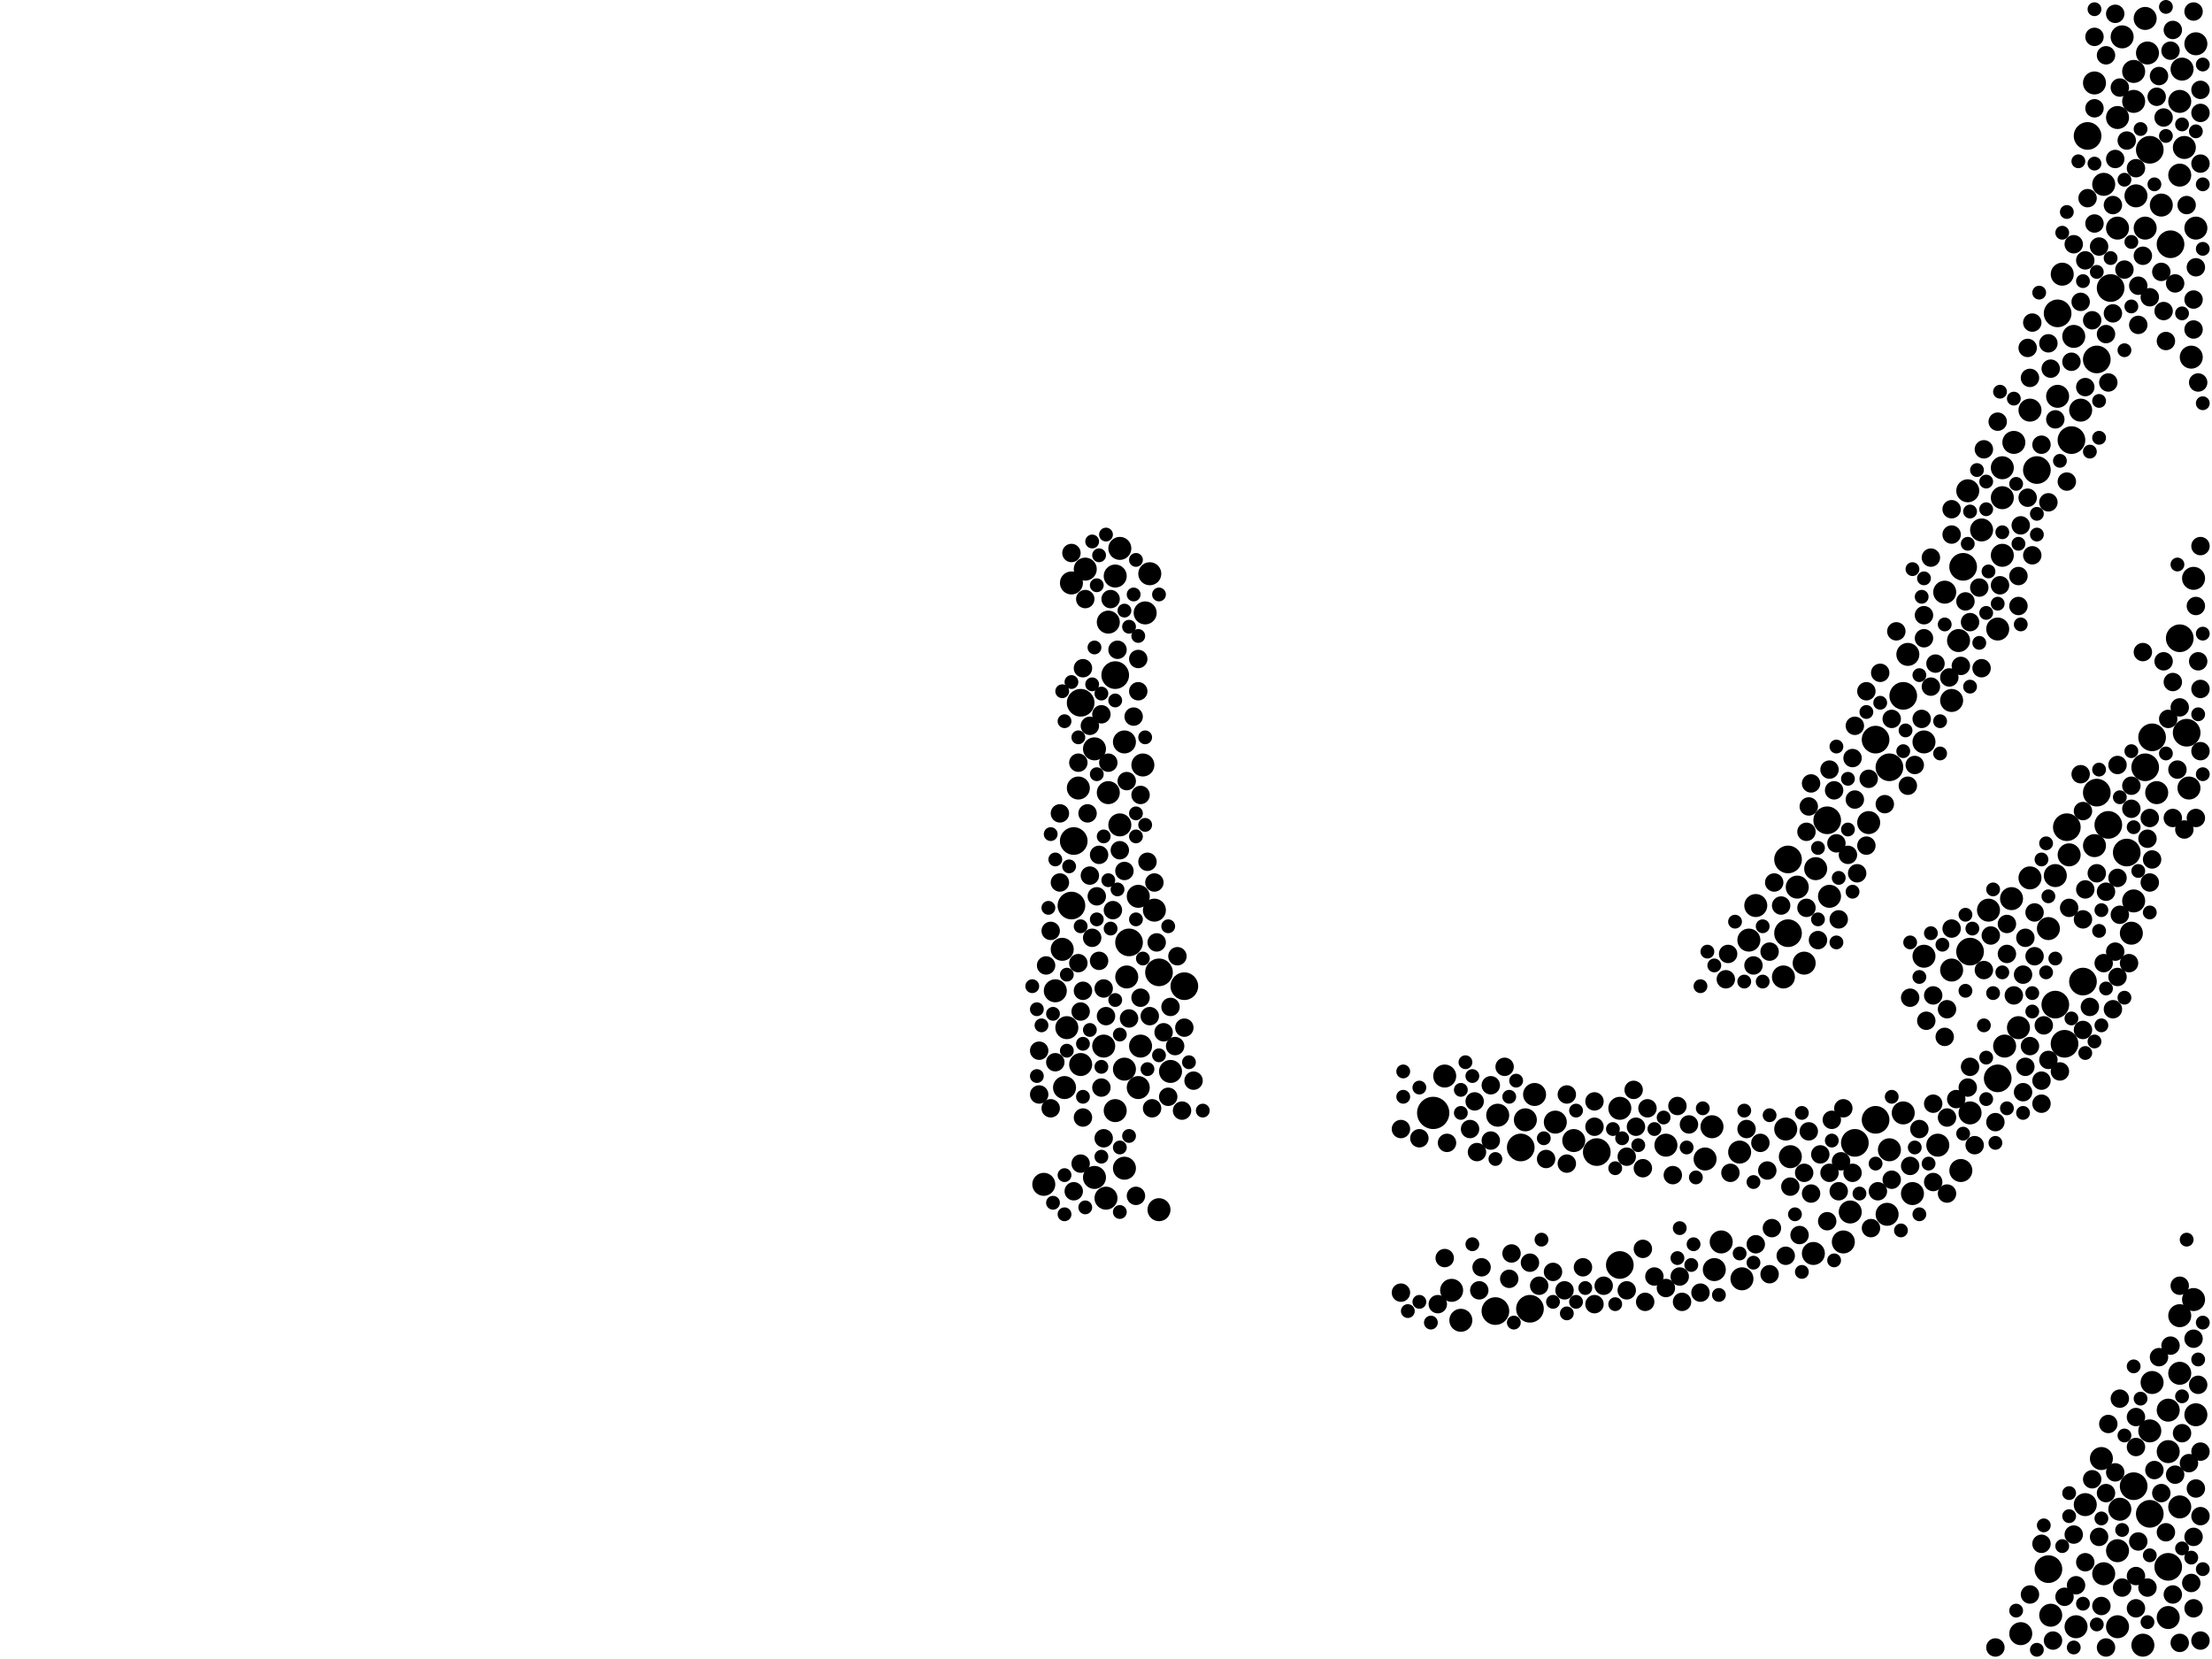 <?xml version="1.0" encoding="utf-8"?>
<svg xmlns="http://www.w3.org/2000/svg"
     xmlns:xlink="http://www.w3.org/1999/xlink" width="1920" height="1440" >

            <defs>
            <style type="text/css"><![CDATA[
circle {stroke: none;}
.c0 {fill: #000000;}
]]></style>
            </defs>
<rect x="0" y="0" width="1920" height="1440" fill="white"/>
<circle cx="1244" cy="966" r="14" class="c0"/>
<circle cx="1884" cy="212" r="12" class="c0"/>
<circle cx="1768" cy="408" r="12" class="c0"/>
<circle cx="1892" cy="554" r="12" class="c0"/>
<circle cx="1652" cy="604" r="12" class="c0"/>
<circle cx="1832" cy="250" r="12" class="c0"/>
<circle cx="1328" cy="1136" r="12" class="c0"/>
<circle cx="1784" cy="872" r="12" class="c0"/>
<circle cx="1386" cy="1000" r="12" class="c0"/>
<circle cx="1882" cy="1360" r="12" class="c0"/>
<circle cx="1830" cy="716" r="12" class="c0"/>
<circle cx="1786" cy="272" r="12" class="c0"/>
<circle cx="1862" cy="666" r="12" class="c0"/>
<circle cx="932" cy="730" r="12" class="c0"/>
<circle cx="1778" cy="1362" r="12" class="c0"/>
<circle cx="1898" cy="636" r="12" class="c0"/>
<circle cx="1812" cy="118" r="12" class="c0"/>
<circle cx="1866" cy="130" r="12" class="c0"/>
<circle cx="1006" cy="844" r="12" class="c0"/>
<circle cx="1640" cy="666" r="12" class="c0"/>
<circle cx="1866" cy="1314" r="12" class="c0"/>
<circle cx="1610" cy="992" r="12" class="c0"/>
<circle cx="1320" cy="996" r="12" class="c0"/>
<circle cx="1552" cy="810" r="12" class="c0"/>
<circle cx="1820" cy="312" r="12" class="c0"/>
<circle cx="1406" cy="1098" r="12" class="c0"/>
<circle cx="1628" cy="642" r="12" class="c0"/>
<circle cx="1868" cy="640" r="12" class="c0"/>
<circle cx="1704" cy="492" r="12" class="c0"/>
<circle cx="1852" cy="1290" r="12" class="c0"/>
<circle cx="1792" cy="906" r="12" class="c0"/>
<circle cx="1798" cy="382" r="12" class="c0"/>
<circle cx="1628" cy="972" r="12" class="c0"/>
<circle cx="1808" cy="852" r="12" class="c0"/>
<circle cx="1586" cy="712" r="12" class="c0"/>
<circle cx="1794" cy="718" r="12" class="c0"/>
<circle cx="938" cy="610" r="12" class="c0"/>
<circle cx="1820" cy="688" r="12" class="c0"/>
<circle cx="968" cy="586" r="12" class="c0"/>
<circle cx="930" cy="786" r="12" class="c0"/>
<circle cx="980" cy="818" r="12" class="c0"/>
<circle cx="1552" cy="746" r="12" class="c0"/>
<circle cx="1846" cy="740" r="12" class="c0"/>
<circle cx="1028" cy="856" r="12" class="c0"/>
<circle cx="1710" cy="826" r="12" class="c0"/>
<circle cx="1734" cy="936" r="12" class="c0"/>
<circle cx="1298" cy="1138" r="12" class="c0"/>
<circle cx="1778" cy="806" r="10" class="c0"/>
<circle cx="968" cy="500" r="10" class="c0"/>
<circle cx="1892" cy="1142" r="10" class="c0"/>
<circle cx="1702" cy="1016" r="10" class="c0"/>
<circle cx="1838" cy="198" r="10" class="c0"/>
<circle cx="924" cy="944" r="10" class="c0"/>
<circle cx="1006" cy="1050" r="10" class="c0"/>
<circle cx="1810" cy="1306" r="10" class="c0"/>
<circle cx="1554" cy="1004" r="10" class="c0"/>
<circle cx="942" cy="494" r="10" class="c0"/>
<circle cx="1860" cy="1428" r="10" class="c0"/>
<circle cx="1600" cy="1078" r="10" class="c0"/>
<circle cx="1254" cy="934" r="10" class="c0"/>
<circle cx="1892" cy="1308" r="10" class="c0"/>
<circle cx="1762" cy="356" r="10" class="c0"/>
<circle cx="1786" cy="344" r="10" class="c0"/>
<circle cx="1754" cy="1418" r="10" class="c0"/>
<circle cx="1638" cy="1054" r="10" class="c0"/>
<circle cx="1016" cy="930" r="10" class="c0"/>
<circle cx="1864" cy="46" r="10" class="c0"/>
<circle cx="1854" cy="170" r="10" class="c0"/>
<circle cx="1882" cy="1404" r="10" class="c0"/>
<circle cx="1838" cy="1346" r="10" class="c0"/>
<circle cx="1818" cy="72" r="10" class="c0"/>
<circle cx="916" cy="860" r="10" class="c0"/>
<circle cx="1896" cy="128" r="10" class="c0"/>
<circle cx="1784" cy="760" r="10" class="c0"/>
<circle cx="962" cy="540" r="10" class="c0"/>
<circle cx="1840" cy="1310" r="10" class="c0"/>
<circle cx="1494" cy="1078" r="10" class="c0"/>
<circle cx="1790" cy="238" r="10" class="c0"/>
<circle cx="1588" cy="778" r="10" class="c0"/>
<circle cx="1300" cy="968" r="10" class="c0"/>
<circle cx="976" cy="1014" r="10" class="c0"/>
<circle cx="1406" cy="962" r="10" class="c0"/>
<circle cx="1512" cy="1110" r="10" class="c0"/>
<circle cx="1682" cy="994" r="10" class="c0"/>
<circle cx="1670" cy="644" r="10" class="c0"/>
<circle cx="936" cy="684" r="10" class="c0"/>
<circle cx="1838" cy="102" r="10" class="c0"/>
<circle cx="1510" cy="1000" r="10" class="c0"/>
<circle cx="1892" cy="88" r="10" class="c0"/>
<circle cx="906" cy="1028" r="10" class="c0"/>
<circle cx="1852" cy="88" r="10" class="c0"/>
<circle cx="1726" cy="790" r="10" class="c0"/>
<circle cx="988" cy="778" r="10" class="c0"/>
<circle cx="922" cy="824" r="10" class="c0"/>
<circle cx="938" cy="924" r="10" class="c0"/>
<circle cx="1904" cy="1128" r="10" class="c0"/>
<circle cx="1738" cy="406" r="10" class="c0"/>
<circle cx="1852" cy="782" r="10" class="c0"/>
<circle cx="1740" cy="908" r="10" class="c0"/>
<circle cx="1826" cy="1366" r="10" class="c0"/>
<circle cx="992" cy="664" r="10" class="c0"/>
<circle cx="1906" cy="38" r="10" class="c0"/>
<circle cx="976" cy="928" r="10" class="c0"/>
<circle cx="1882" cy="1224" r="10" class="c0"/>
<circle cx="1872" cy="688" r="10" class="c0"/>
<circle cx="1486" cy="978" r="10" class="c0"/>
<circle cx="1656" cy="568" r="10" class="c0"/>
<circle cx="1862" cy="16" r="10" class="c0"/>
<circle cx="978" cy="848" r="10" class="c0"/>
<circle cx="1866" cy="1242" r="10" class="c0"/>
<circle cx="1738" cy="432" r="10" class="c0"/>
<circle cx="1640" cy="998" r="10" class="c0"/>
<circle cx="1780" cy="1402" r="10" class="c0"/>
<circle cx="1734" cy="546" r="10" class="c0"/>
<circle cx="1710" cy="966" r="10" class="c0"/>
<circle cx="1576" cy="754" r="10" class="c0"/>
<circle cx="1802" cy="1412" r="10" class="c0"/>
<circle cx="1806" cy="356" r="10" class="c0"/>
<circle cx="1894" cy="60" r="10" class="c0"/>
<circle cx="1350" cy="974" r="10" class="c0"/>
<circle cx="1824" cy="1266" r="10" class="c0"/>
<circle cx="1002" cy="790" r="10" class="c0"/>
<circle cx="1906" cy="198" r="10" class="c0"/>
<circle cx="1548" cy="848" r="10" class="c0"/>
<circle cx="1850" cy="810" r="10" class="c0"/>
<circle cx="1892" cy="1192" r="10" class="c0"/>
<circle cx="1868" cy="1200" r="10" class="c0"/>
<circle cx="950" cy="650" r="10" class="c0"/>
<circle cx="972" cy="716" r="10" class="c0"/>
<circle cx="990" cy="908" r="10" class="c0"/>
<circle cx="1366" cy="990" r="10" class="c0"/>
<circle cx="1480" cy="1006" r="10" class="c0"/>
<circle cx="1550" cy="980" r="10" class="c0"/>
<circle cx="1622" cy="714" r="10" class="c0"/>
<circle cx="1670" cy="830" r="10" class="c0"/>
<circle cx="926" cy="892" r="10" class="c0"/>
<circle cx="994" cy="532" r="10" class="c0"/>
<circle cx="1708" cy="426" r="10" class="c0"/>
<circle cx="1818" cy="734" r="10" class="c0"/>
<circle cx="1260" cy="1120" r="10" class="c0"/>
<circle cx="1720" cy="460" r="10" class="c0"/>
<circle cx="1892" cy="152" r="10" class="c0"/>
<circle cx="1746" cy="780" r="10" class="c0"/>
<circle cx="960" cy="1040" r="10" class="c0"/>
<circle cx="1800" cy="292" r="10" class="c0"/>
<circle cx="976" cy="644" r="10" class="c0"/>
<circle cx="1752" cy="892" r="10" class="c0"/>
<circle cx="988" cy="944" r="10" class="c0"/>
<circle cx="1446" cy="994" r="10" class="c0"/>
<circle cx="930" cy="506" r="10" class="c0"/>
<circle cx="1876" cy="178" r="10" class="c0"/>
<circle cx="1862" cy="198" r="10" class="c0"/>
<circle cx="1324" cy="972" r="10" class="c0"/>
<circle cx="968" cy="964" r="10" class="c0"/>
<circle cx="1574" cy="1088" r="10" class="c0"/>
<circle cx="1560" cy="770" r="10" class="c0"/>
<circle cx="1882" cy="1260" r="10" class="c0"/>
<circle cx="1660" cy="1036" r="10" class="c0"/>
<circle cx="1738" cy="482" r="10" class="c0"/>
<circle cx="962" cy="688" r="10" class="c0"/>
<circle cx="950" cy="1022" r="10" class="c0"/>
<circle cx="1524" cy="786" r="10" class="c0"/>
<circle cx="1906" cy="1228" r="10" class="c0"/>
<circle cx="1694" cy="842" r="10" class="c0"/>
<circle cx="1688" cy="514" r="10" class="c0"/>
<circle cx="1606" cy="1052" r="10" class="c0"/>
<circle cx="1694" cy="608" r="10" class="c0"/>
<circle cx="1838" cy="1412" r="10" class="c0"/>
<circle cx="1652" cy="966" r="10" class="c0"/>
<circle cx="958" cy="908" r="10" class="c0"/>
<circle cx="1826" cy="160" r="10" class="c0"/>
<circle cx="1902" cy="310" r="10" class="c0"/>
<circle cx="1488" cy="1102" r="10" class="c0"/>
<circle cx="1268" cy="1146" r="10" class="c0"/>
<circle cx="1852" cy="62" r="10" class="c0"/>
<circle cx="1900" cy="684" r="10" class="c0"/>
<circle cx="972" cy="476" r="10" class="c0"/>
<circle cx="1762" cy="762" r="10" class="c0"/>
<circle cx="1700" cy="556" r="10" class="c0"/>
<circle cx="1332" cy="950" r="10" class="c0"/>
<circle cx="1904" cy="502" r="10" class="c0"/>
<circle cx="1796" cy="742" r="10" class="c0"/>
<circle cx="998" cy="498" r="10" class="c0"/>
<circle cx="1566" cy="836" r="10" class="c0"/>
<circle cx="1518" cy="816" r="10" class="c0"/>
<circle cx="1842" cy="32" r="10" class="c0"/>
<circle cx="1748" cy="384" r="10" class="c0"/>
<circle cx="1836" cy="826" r="8" class="c0"/>
<circle cx="1906" cy="232" r="8" class="c0"/>
<circle cx="1824" cy="1394" r="8" class="c0"/>
<circle cx="1904" cy="286" r="8" class="c0"/>
<circle cx="1566" cy="1018" r="8" class="c0"/>
<circle cx="976" cy="756" r="8" class="c0"/>
<circle cx="1756" cy="846" r="8" class="c0"/>
<circle cx="1446" cy="1118" r="8" class="c0"/>
<circle cx="1802" cy="1376" r="8" class="c0"/>
<circle cx="1838" cy="762" r="8" class="c0"/>
<circle cx="1502" cy="1018" r="8" class="c0"/>
<circle cx="1580" cy="1002" r="8" class="c0"/>
<circle cx="1412" cy="1004" r="8" class="c0"/>
<circle cx="1706" cy="522" r="8" class="c0"/>
<circle cx="1522" cy="838" r="8" class="c0"/>
<circle cx="1836" cy="138" r="8" class="c0"/>
<circle cx="1528" cy="992" r="8" class="c0"/>
<circle cx="960" cy="882" r="8" class="c0"/>
<circle cx="940" cy="860" r="8" class="c0"/>
<circle cx="1636" cy="698" r="8" class="c0"/>
<circle cx="1822" cy="214" r="8" class="c0"/>
<circle cx="1216" cy="1122" r="8" class="c0"/>
<circle cx="1866" cy="710" r="8" class="c0"/>
<circle cx="920" cy="766" r="8" class="c0"/>
<circle cx="1578" cy="816" r="8" class="c0"/>
<circle cx="1604" cy="742" r="8" class="c0"/>
<circle cx="1798" cy="314" r="8" class="c0"/>
<circle cx="1592" cy="686" r="8" class="c0"/>
<circle cx="1856" cy="1338" r="8" class="c0"/>
<circle cx="1780" cy="320" r="8" class="c0"/>
<circle cx="1216" cy="980" r="8" class="c0"/>
<circle cx="1810" cy="772" r="8" class="c0"/>
<circle cx="1822" cy="1334" r="8" class="c0"/>
<circle cx="1586" cy="1060" r="8" class="c0"/>
<circle cx="1624" cy="1066" r="8" class="c0"/>
<circle cx="1870" cy="1276" r="8" class="c0"/>
<circle cx="1818" cy="194" r="8" class="c0"/>
<circle cx="1680" cy="576" r="8" class="c0"/>
<circle cx="1910" cy="1424" r="8" class="c0"/>
<circle cx="970" cy="564" r="8" class="c0"/>
<circle cx="1892" cy="614" r="8" class="c0"/>
<circle cx="998" cy="882" r="8" class="c0"/>
<circle cx="1838" cy="664" r="8" class="c0"/>
<circle cx="1540" cy="766" r="8" class="c0"/>
<circle cx="1880" cy="1330" r="8" class="c0"/>
<circle cx="1906" cy="526" r="8" class="c0"/>
<circle cx="1420" cy="978" r="8" class="c0"/>
<circle cx="1458" cy="1108" r="8" class="c0"/>
<circle cx="1608" cy="1018" r="8" class="c0"/>
<circle cx="1630" cy="1034" r="8" class="c0"/>
<circle cx="1536" cy="1106" r="8" class="c0"/>
<circle cx="1758" cy="814" r="8" class="c0"/>
<circle cx="1020" cy="908" r="8" class="c0"/>
<circle cx="1456" cy="960" r="8" class="c0"/>
<circle cx="1536" cy="826" r="8" class="c0"/>
<circle cx="956" cy="944" r="8" class="c0"/>
<circle cx="1888" cy="1280" r="8" class="c0"/>
<circle cx="1860" cy="222" r="8" class="c0"/>
<circle cx="1800" cy="212" r="8" class="c0"/>
<circle cx="1788" cy="930" r="8" class="c0"/>
<circle cx="1886" cy="26" r="8" class="c0"/>
<circle cx="920" cy="706" r="8" class="c0"/>
<circle cx="1358" cy="1120" r="8" class="c0"/>
<circle cx="1608" cy="658" r="8" class="c0"/>
<circle cx="1590" cy="972" r="8" class="c0"/>
<circle cx="954" cy="834" r="8" class="c0"/>
<circle cx="1904" cy="1396" r="8" class="c0"/>
<circle cx="1838" cy="848" r="8" class="c0"/>
<circle cx="1828" cy="1430" r="8" class="c0"/>
<circle cx="1904" cy="1162" r="8" class="c0"/>
<circle cx="1728" cy="812" r="8" class="c0"/>
<circle cx="1610" cy="694" r="8" class="c0"/>
<circle cx="1026" cy="964" r="8" class="c0"/>
<circle cx="1756" cy="948" r="8" class="c0"/>
<circle cx="966" cy="790" r="8" class="c0"/>
<circle cx="1816" cy="278" r="8" class="c0"/>
<circle cx="1600" cy="962" r="8" class="c0"/>
<circle cx="1534" cy="1016" r="8" class="c0"/>
<circle cx="1722" cy="842" r="8" class="c0"/>
<circle cx="1902" cy="1374" r="8" class="c0"/>
<circle cx="1910" cy="78" r="8" class="c0"/>
<circle cx="1280" cy="956" r="8" class="c0"/>
<circle cx="1890" cy="668" r="8" class="c0"/>
<circle cx="1842" cy="1378" r="8" class="c0"/>
<circle cx="1732" cy="1430" r="8" class="c0"/>
<circle cx="1588" cy="668" r="8" class="c0"/>
<circle cx="1778" cy="436" r="8" class="c0"/>
<circle cx="1016" cy="874" r="8" class="c0"/>
<circle cx="1828" cy="290" r="8" class="c0"/>
<circle cx="956" cy="620" r="8" class="c0"/>
<circle cx="1658" cy="1012" r="8" class="c0"/>
<circle cx="1854" cy="146" r="8" class="c0"/>
<circle cx="1908" cy="574" r="8" class="c0"/>
<circle cx="1670" cy="534" r="8" class="c0"/>
<circle cx="1792" cy="1386" r="8" class="c0"/>
<circle cx="932" cy="1034" r="8" class="c0"/>
<circle cx="958" cy="988" r="8" class="c0"/>
<circle cx="984" cy="622" r="8" class="c0"/>
<circle cx="1874" cy="1178" r="8" class="c0"/>
<circle cx="1762" cy="328" r="8" class="c0"/>
<circle cx="988" cy="600" r="8" class="c0"/>
<circle cx="1762" cy="908" r="8" class="c0"/>
<circle cx="1004" cy="818" r="8" class="c0"/>
<circle cx="946" cy="760" r="8" class="c0"/>
<circle cx="1676" cy="484" r="8" class="c0"/>
<circle cx="1718" cy="510" r="8" class="c0"/>
<circle cx="1014" cy="952" r="8" class="c0"/>
<circle cx="1910" cy="98" r="8" class="c0"/>
<circle cx="980" cy="884" r="8" class="c0"/>
<circle cx="1500" cy="828" r="8" class="c0"/>
<circle cx="1904" cy="1334" r="8" class="c0"/>
<circle cx="1384" cy="1132" r="8" class="c0"/>
<circle cx="1820" cy="758" r="8" class="c0"/>
<circle cx="1568" cy="722" r="8" class="c0"/>
<circle cx="1702" cy="578" r="8" class="c0"/>
<circle cx="1752" cy="500" r="8" class="c0"/>
<circle cx="1878" cy="102" r="8" class="c0"/>
<circle cx="1810" cy="226" r="8" class="c0"/>
<circle cx="1374" cy="1100" r="8" class="c0"/>
<circle cx="1670" cy="554" r="8" class="c0"/>
<circle cx="1886" cy="710" r="8" class="c0"/>
<circle cx="1276" cy="980" r="8" class="c0"/>
<circle cx="990" cy="866" r="8" class="c0"/>
<circle cx="1818" cy="32" r="8" class="c0"/>
<circle cx="1632" cy="584" r="8" class="c0"/>
<circle cx="1760" cy="432" r="8" class="c0"/>
<circle cx="952" cy="778" r="8" class="c0"/>
<circle cx="1778" cy="298" r="8" class="c0"/>
<circle cx="1796" cy="788" r="8" class="c0"/>
<circle cx="1866" cy="258" r="8" class="c0"/>
<circle cx="1856" cy="282" r="8" class="c0"/>
<circle cx="1908" cy="1202" r="8" class="c0"/>
<circle cx="1698" cy="954" r="8" class="c0"/>
<circle cx="1736" cy="508" r="8" class="c0"/>
<circle cx="1892" cy="1426" r="8" class="c0"/>
<circle cx="1896" cy="720" r="8" class="c0"/>
<circle cx="1854" cy="1230" r="8" class="c0"/>
<circle cx="944" cy="706" r="8" class="c0"/>
<circle cx="1710" cy="540" r="8" class="c0"/>
<circle cx="1840" cy="1214" r="8" class="c0"/>
<circle cx="1336" cy="1116" r="8" class="c0"/>
<circle cx="1254" cy="1092" r="8" class="c0"/>
<circle cx="1864" cy="1378" r="8" class="c0"/>
<circle cx="1876" cy="236" r="8" class="c0"/>
<circle cx="1808" cy="894" r="8" class="c0"/>
<circle cx="1688" cy="900" r="8" class="c0"/>
<circle cx="1810" cy="1356" r="8" class="c0"/>
<circle cx="1800" cy="1332" r="8" class="c0"/>
<circle cx="1666" cy="980" r="8" class="c0"/>
<circle cx="1748" cy="864" r="8" class="c0"/>
<circle cx="1844" cy="234" r="8" class="c0"/>
<circle cx="912" cy="808" r="8" class="c0"/>
<circle cx="1476" cy="1122" r="8" class="c0"/>
<circle cx="1874" cy="66" r="8" class="c0"/>
<circle cx="1814" cy="874" r="8" class="c0"/>
<circle cx="938" cy="878" r="8" class="c0"/>
<circle cx="1732" cy="974" r="8" class="c0"/>
<circle cx="1294" cy="942" r="8" class="c0"/>
<circle cx="1612" cy="758" r="8" class="c0"/>
<circle cx="986" cy="1038" r="8" class="c0"/>
<circle cx="1452" cy="1020" r="8" class="c0"/>
<circle cx="1840" cy="76" r="8" class="c0"/>
<circle cx="1562" cy="1072" r="8" class="c0"/>
<circle cx="1754" cy="456" r="8" class="c0"/>
<circle cx="1774" cy="890" r="8" class="c0"/>
<circle cx="902" cy="912" r="8" class="c0"/>
<circle cx="1910" cy="1260" r="8" class="c0"/>
<circle cx="1036" cy="938" r="8" class="c0"/>
<circle cx="1430" cy="962" r="8" class="c0"/>
<circle cx="1876" cy="1296" r="8" class="c0"/>
<circle cx="1782" cy="1424" r="8" class="c0"/>
<circle cx="1392" cy="1116" r="8" class="c0"/>
<circle cx="940" cy="580" r="8" class="c0"/>
<circle cx="1678" cy="958" r="8" class="c0"/>
<circle cx="1898" cy="178" r="8" class="c0"/>
<circle cx="972" cy="738" r="8" class="c0"/>
<circle cx="1656" cy="682" r="8" class="c0"/>
<circle cx="1854" cy="1256" r="8" class="c0"/>
<circle cx="1878" cy="270" r="8" class="c0"/>
<circle cx="1384" cy="978" r="8" class="c0"/>
<circle cx="1426" cy="1014" r="8" class="c0"/>
<circle cx="902" cy="950" r="8" class="c0"/>
<circle cx="942" cy="520" r="8" class="c0"/>
<circle cx="1668" cy="624" r="8" class="c0"/>
<circle cx="1910" cy="598" r="8" class="c0"/>
<circle cx="938" cy="1010" r="8" class="c0"/>
<circle cx="1694" cy="464" r="8" class="c0"/>
<circle cx="954" cy="742" r="8" class="c0"/>
<circle cx="1312" cy="1088" r="8" class="c0"/>
<circle cx="1758" cy="926" r="8" class="c0"/>
<circle cx="1854" cy="1368" r="8" class="c0"/>
<circle cx="946" cy="630" r="8" class="c0"/>
<circle cx="940" cy="970" r="8" class="c0"/>
<circle cx="1622" cy="676" r="8" class="c0"/>
<circle cx="1808" cy="798" r="8" class="c0"/>
<circle cx="1910" cy="1316" r="8" class="c0"/>
<circle cx="962" cy="662" r="8" class="c0"/>
<circle cx="1904" cy="260" r="8" class="c0"/>
<circle cx="908" cy="838" r="8" class="c0"/>
<circle cx="948" cy="814" r="8" class="c0"/>
<circle cx="1834" cy="272" r="8" class="c0"/>
<circle cx="1658" cy="866" r="8" class="c0"/>
<circle cx="1828" cy="1296" r="8" class="c0"/>
<circle cx="1910" cy="652" r="8" class="c0"/>
<circle cx="1828" cy="774" r="8" class="c0"/>
<circle cx="1428" cy="1130" r="8" class="c0"/>
<circle cx="1828" cy="48" r="8" class="c0"/>
<circle cx="1282" cy="1000" r="8" class="c0"/>
<circle cx="1002" cy="766" r="8" class="c0"/>
<circle cx="1850" cy="682" r="8" class="c0"/>
<circle cx="1642" cy="624" r="8" class="c0"/>
<circle cx="1766" cy="792" r="8" class="c0"/>
<circle cx="912" cy="962" r="8" class="c0"/>
<circle cx="1646" cy="548" r="8" class="c0"/>
<circle cx="1810" cy="336" r="8" class="c0"/>
<circle cx="1360" cy="950" r="8" class="c0"/>
<circle cx="1846" cy="122" r="8" class="c0"/>
<circle cx="1772" cy="386" r="8" class="c0"/>
<circle cx="1772" cy="938" r="8" class="c0"/>
<circle cx="1286" cy="1100" r="8" class="c0"/>
<circle cx="1906" cy="1292" r="8" class="c0"/>
<circle cx="1466" cy="976" r="8" class="c0"/>
<circle cx="1714" cy="994" r="8" class="c0"/>
<circle cx="1884" cy="44" r="8" class="c0"/>
<circle cx="1524" cy="1080" r="8" class="c0"/>
<circle cx="1588" cy="1018" r="8" class="c0"/>
<circle cx="1678" cy="1026" r="8" class="c0"/>
<circle cx="1642" cy="1024" r="8" class="c0"/>
<circle cx="1678" cy="864" r="8" class="c0"/>
<circle cx="1830" cy="1236" r="8" class="c0"/>
<circle cx="1256" cy="992" r="8" class="c0"/>
<circle cx="1690" cy="970" r="8" class="c0"/>
<circle cx="1662" cy="664" r="8" class="c0"/>
<circle cx="1694" cy="806" r="8" class="c0"/>
<circle cx="1310" cy="1110" r="8" class="c0"/>
<circle cx="1554" cy="1030" r="8" class="c0"/>
<circle cx="1436" cy="1108" r="8" class="c0"/>
<circle cx="936" cy="836" r="8" class="c0"/>
<circle cx="1294" cy="990" r="8" class="c0"/>
<circle cx="1694" cy="442" r="8" class="c0"/>
<circle cx="1834" cy="178" r="8" class="c0"/>
<circle cx="1908" cy="332" r="8" class="c0"/>
<circle cx="1594" cy="732" r="8" class="c0"/>
<circle cx="1596" cy="798" r="8" class="c0"/>
<circle cx="1708" cy="944" r="8" class="c0"/>
<circle cx="1568" cy="788" r="8" class="c0"/>
<circle cx="1232" cy="988" r="8" class="c0"/>
<circle cx="1722" cy="390" r="8" class="c0"/>
<circle cx="1760" cy="302" r="8" class="c0"/>
<circle cx="1836" cy="12" r="8" class="c0"/>
<circle cx="1818" cy="94" r="8" class="c0"/>
<circle cx="1816" cy="1284" r="8" class="c0"/>
<circle cx="1884" cy="1168" r="8" class="c0"/>
<circle cx="1742" cy="828" r="8" class="c0"/>
<circle cx="1856" cy="248" r="8" class="c0"/>
<circle cx="1690" cy="1036" r="8" class="c0"/>
<circle cx="1762" cy="1384" r="8" class="c0"/>
<circle cx="1570" cy="982" r="8" class="c0"/>
<circle cx="1864" cy="728" r="8" class="c0"/>
<circle cx="1882" cy="624" r="8" class="c0"/>
<circle cx="1692" cy="588" r="8" class="c0"/>
<circle cx="1412" cy="1120" r="8" class="c0"/>
<circle cx="1868" cy="746" r="8" class="c0"/>
<circle cx="1764" cy="280" r="8" class="c0"/>
<circle cx="1886" cy="592" r="8" class="c0"/>
<circle cx="1894" cy="1244" r="8" class="c0"/>
<circle cx="1426" cy="1084" r="8" class="c0"/>
<circle cx="1904" cy="10" r="8" class="c0"/>
<circle cx="1546" cy="786" r="8" class="c0"/>
<circle cx="1900" cy="1270" r="8" class="c0"/>
<circle cx="958" cy="858" r="8" class="c0"/>
<circle cx="1834" cy="876" r="8" class="c0"/>
<circle cx="1676" cy="596" r="8" class="c0"/>
<circle cx="1022" cy="830" r="8" class="c0"/>
<circle cx="1840" cy="794" r="8" class="c0"/>
<circle cx="1794" cy="418" r="8" class="c0"/>
<circle cx="1772" cy="1340" r="8" class="c0"/>
<circle cx="1672" cy="886" r="8" class="c0"/>
<circle cx="1878" cy="574" r="8" class="c0"/>
<circle cx="1830" cy="332" r="8" class="c0"/>
<circle cx="1734" cy="366" r="8" class="c0"/>
<circle cx="1806" cy="262" r="8" class="c0"/>
<circle cx="1812" cy="172" r="8" class="c0"/>
<circle cx="964" cy="520" r="8" class="c0"/>
<circle cx="1854" cy="1396" r="8" class="c0"/>
<circle cx="1888" cy="246" r="8" class="c0"/>
<circle cx="1384" cy="956" r="8" class="c0"/>
<circle cx="990" cy="690" r="8" class="c0"/>
<circle cx="1498" cy="850" r="8" class="c0"/>
<circle cx="1538" cy="1066" r="8" class="c0"/>
<circle cx="1610" cy="630" r="8" class="c0"/>
<circle cx="1784" cy="364" r="8" class="c0"/>
<circle cx="936" cy="662" r="8" class="c0"/>
<circle cx="1880" cy="296" r="8" class="c0"/>
<circle cx="1752" cy="526" r="8" class="c0"/>
<circle cx="1418" cy="946" r="8" class="c0"/>
<circle cx="1570" cy="700" r="8" class="c0"/>
<circle cx="978" cy="678" r="8" class="c0"/>
<circle cx="1550" cy="1090" r="8" class="c0"/>
<circle cx="1910" cy="142" r="8" class="c0"/>
<circle cx="1348" cy="1104" r="8" class="c0"/>
<circle cx="1872" cy="84" r="8" class="c0"/>
<circle cx="1808" cy="704" r="8" class="c0"/>
<circle cx="988" cy="572" r="8" class="c0"/>
<circle cx="1892" cy="1116" r="8" class="c0"/>
<circle cx="1620" cy="734" r="8" class="c0"/>
<circle cx="1836" cy="1278" r="8" class="c0"/>
<circle cx="1806" cy="672" r="8" class="c0"/>
<circle cx="1000" cy="962" r="8" class="c0"/>
<circle cx="916" cy="922" r="8" class="c0"/>
<circle cx="930" cy="480" r="8" class="c0"/>
<circle cx="1306" cy="926" r="8" class="c0"/>
<circle cx="1284" cy="1120" r="8" class="c0"/>
<circle cx="1742" cy="802" r="8" class="c0"/>
<circle cx="1572" cy="1036" r="8" class="c0"/>
<circle cx="1028" cy="892" r="8" class="c0"/>
<circle cx="1850" cy="702" r="8" class="c0"/>
<circle cx="1342" cy="1006" r="8" class="c0"/>
<circle cx="1596" cy="1034" r="8" class="c0"/>
<circle cx="1848" cy="836" r="8" class="c0"/>
<circle cx="1598" cy="1008" r="8" class="c0"/>
<circle cx="1764" cy="482" r="8" class="c0"/>
<circle cx="1460" cy="1130" r="8" class="c0"/>
<circle cx="1572" cy="680" r="8" class="c0"/>
<circle cx="1826" cy="836" r="8" class="c0"/>
<circle cx="1860" cy="566" r="8" class="c0"/>
<circle cx="1906" cy="710" r="8" class="c0"/>
<circle cx="1690" cy="876" r="8" class="c0"/>
<circle cx="1620" cy="600" r="8" class="c0"/>
<circle cx="996" cy="748" r="8" class="c0"/>
<circle cx="1766" cy="830" r="8" class="c0"/>
<circle cx="1248" cy="1132" r="8" class="c0"/>
<circle cx="1516" cy="980" r="8" class="c0"/>
<circle cx="1910" cy="474" r="8" class="c0"/>
<circle cx="1360" cy="1010" r="8" class="c0"/>
<circle cx="1720" cy="580" r="8" class="c0"/>
<circle cx="1328" cy="1096" r="8" class="c0"/>
<circle cx="1886" cy="1384" r="8" class="c0"/>
<circle cx="1710" cy="926" r="8" class="c0"/>
<circle cx="1866" cy="766" r="8" class="c0"/>
<circle cx="1778" cy="920" r="8" class="c0"/>
<circle cx="1772" cy="958" r="8" class="c0"/>
<circle cx="1010" cy="896" r="8" class="c0"/>
<circle cx="1858" cy="112" r="6" class="c0"/>
<circle cx="986" cy="726" r="6" class="c0"/>
<circle cx="1764" cy="862" r="6" class="c0"/>
<circle cx="986" cy="706" r="6" class="c0"/>
<circle cx="1686" cy="820" r="6" class="c0"/>
<circle cx="1912" cy="672" r="6" class="c0"/>
<circle cx="1360" cy="1140" r="6" class="c0"/>
<circle cx="1402" cy="1132" r="6" class="c0"/>
<circle cx="1732" cy="992" r="6" class="c0"/>
<circle cx="900" cy="934" r="6" class="c0"/>
<circle cx="1818" cy="142" r="6" class="c0"/>
<circle cx="1770" cy="254" r="6" class="c0"/>
<circle cx="914" cy="880" r="6" class="c0"/>
<circle cx="1710" cy="444" r="6" class="c0"/>
<circle cx="988" cy="552" r="6" class="c0"/>
<circle cx="1506" cy="800" r="6" class="c0"/>
<circle cx="952" cy="798" r="6" class="c0"/>
<circle cx="1464" cy="996" r="6" class="c0"/>
<circle cx="1476" cy="856" r="6" class="c0"/>
<circle cx="1666" cy="1054" r="6" class="c0"/>
<circle cx="1468" cy="1098" r="6" class="c0"/>
<circle cx="924" cy="1054" r="6" class="c0"/>
<circle cx="916" cy="746" r="6" class="c0"/>
<circle cx="1768" cy="446" r="6" class="c0"/>
<circle cx="984" cy="516" r="6" class="c0"/>
<circle cx="1724" cy="418" r="6" class="c0"/>
<circle cx="972" cy="1052" r="6" class="c0"/>
<circle cx="1912" cy="550" r="6" class="c0"/>
<circle cx="1742" cy="962" r="6" class="c0"/>
<circle cx="1668" cy="518" r="6" class="c0"/>
<circle cx="1604" cy="720" r="6" class="c0"/>
<circle cx="1724" cy="954" r="6" class="c0"/>
<circle cx="1338" cy="1076" r="6" class="c0"/>
<circle cx="1482" cy="826" r="6" class="c0"/>
<circle cx="954" cy="482" r="6" class="c0"/>
<circle cx="1796" cy="1316" r="6" class="c0"/>
<circle cx="1776" cy="844" r="6" class="c0"/>
<circle cx="1688" cy="542" r="6" class="c0"/>
<circle cx="972" cy="996" r="6" class="c0"/>
<circle cx="958" cy="726" r="6" class="c0"/>
<circle cx="1232" cy="1130" r="6" class="c0"/>
<circle cx="980" cy="544" r="6" class="c0"/>
<circle cx="1492" cy="1124" r="6" class="c0"/>
<circle cx="1788" cy="400" r="6" class="c0"/>
<circle cx="946" cy="894" r="6" class="c0"/>
<circle cx="1218" cy="930" r="6" class="c0"/>
<circle cx="1674" cy="1010" r="6" class="c0"/>
<circle cx="1666" cy="586" r="6" class="c0"/>
<circle cx="1902" cy="1352" r="6" class="c0"/>
<circle cx="1722" cy="890" r="6" class="c0"/>
<circle cx="992" cy="832" r="6" class="c0"/>
<circle cx="962" cy="764" r="6" class="c0"/>
<circle cx="1594" cy="648" r="6" class="c0"/>
<circle cx="1218" cy="952" r="6" class="c0"/>
<circle cx="1870" cy="160" r="6" class="c0"/>
<circle cx="1278" cy="934" r="6" class="c0"/>
<circle cx="922" cy="600" r="6" class="c0"/>
<circle cx="1706" cy="860" r="6" class="c0"/>
<circle cx="1738" cy="844" r="6" class="c0"/>
<circle cx="1880" cy="6" r="6" class="c0"/>
<circle cx="1908" cy="620" r="6" class="c0"/>
<circle cx="900" cy="876" r="6" class="c0"/>
<circle cx="1368" cy="964" r="6" class="c0"/>
<circle cx="1748" cy="346" r="6" class="c0"/>
<circle cx="1778" cy="778" r="6" class="c0"/>
<circle cx="1314" cy="1148" r="6" class="c0"/>
<circle cx="1852" cy="1186" r="6" class="c0"/>
<circle cx="1006" cy="516" r="6" class="c0"/>
<circle cx="956" cy="602" r="6" class="c0"/>
<circle cx="1776" cy="732" r="6" class="c0"/>
<circle cx="1400" cy="980" r="6" class="c0"/>
<circle cx="1422" cy="994" r="6" class="c0"/>
<circle cx="1798" cy="884" r="6" class="c0"/>
<circle cx="1032" cy="922" r="6" class="c0"/>
<circle cx="1522" cy="1026" r="6" class="c0"/>
<circle cx="1800" cy="1430" r="6" class="c0"/>
<circle cx="1642" cy="952" r="6" class="c0"/>
<circle cx="1376" cy="1118" r="6" class="c0"/>
<circle cx="1790" cy="202" r="6" class="c0"/>
<circle cx="1444" cy="970" r="6" class="c0"/>
<circle cx="1368" cy="1130" r="6" class="c0"/>
<circle cx="1820" cy="1410" r="6" class="c0"/>
<circle cx="1514" cy="964" r="6" class="c0"/>
<circle cx="996" cy="928" r="6" class="c0"/>
<circle cx="896" cy="856" r="6" class="c0"/>
<circle cx="1604" cy="676" r="6" class="c0"/>
<circle cx="1014" cy="804" r="6" class="c0"/>
<circle cx="1880" cy="654" r="6" class="c0"/>
<circle cx="1790" cy="1342" r="6" class="c0"/>
<circle cx="976" cy="530" r="6" class="c0"/>
<circle cx="986" cy="798" r="6" class="c0"/>
<circle cx="1752" cy="472" r="6" class="c0"/>
<circle cx="1912" cy="1362" r="6" class="c0"/>
<circle cx="950" cy="562" r="6" class="c0"/>
<circle cx="1530" cy="804" r="6" class="c0"/>
<circle cx="1044" cy="964" r="6" class="c0"/>
<circle cx="1906" cy="114" r="6" class="c0"/>
<circle cx="1750" cy="420" r="6" class="c0"/>
<circle cx="1268" cy="946" r="6" class="c0"/>
<circle cx="1774" cy="1324" r="6" class="c0"/>
<circle cx="1852" cy="718" r="6" class="c0"/>
<circle cx="1912" cy="350" r="6" class="c0"/>
<circle cx="968" cy="608" r="6" class="c0"/>
<circle cx="1820" cy="236" r="6" class="c0"/>
<circle cx="1340" cy="988" r="6" class="c0"/>
<circle cx="948" cy="594" r="6" class="c0"/>
<circle cx="910" cy="788" r="6" class="c0"/>
<circle cx="1310" cy="952" r="6" class="c0"/>
<circle cx="1768" cy="1432" r="6" class="c0"/>
<circle cx="1908" cy="1180" r="6" class="c0"/>
<circle cx="1844" cy="866" r="6" class="c0"/>
<circle cx="1232" cy="944" r="6" class="c0"/>
<circle cx="1898" cy="1076" r="6" class="c0"/>
<circle cx="926" cy="912" r="6" class="c0"/>
<circle cx="1768" cy="464" r="6" class="c0"/>
<circle cx="1734" cy="524" r="6" class="c0"/>
<circle cx="1316" cy="938" r="6" class="c0"/>
<circle cx="1718" cy="558" r="6" class="c0"/>
<circle cx="1684" cy="654" r="6" class="c0"/>
<circle cx="994" cy="640" r="6" class="c0"/>
<circle cx="1824" cy="1318" r="6" class="c0"/>
<circle cx="1726" cy="496" r="6" class="c0"/>
<circle cx="1596" cy="762" r="6" class="c0"/>
<circle cx="1564" cy="966" r="6" class="c0"/>
<circle cx="1866" cy="792" r="6" class="c0"/>
<circle cx="1592" cy="1094" r="6" class="c0"/>
<circle cx="1578" cy="736" r="6" class="c0"/>
<circle cx="1912" cy="160" r="6" class="c0"/>
<circle cx="1784" cy="832" r="6" class="c0"/>
<circle cx="1912" cy="1148" r="6" class="c0"/>
<circle cx="1614" cy="1036" r="6" class="c0"/>
<circle cx="1670" cy="502" r="6" class="c0"/>
<circle cx="1470" cy="1080" r="6" class="c0"/>
<circle cx="928" cy="752" r="6" class="c0"/>
<circle cx="1488" cy="838" r="6" class="c0"/>
<circle cx="926" cy="846" r="6" class="c0"/>
<circle cx="1844" cy="1246" r="6" class="c0"/>
<circle cx="1514" cy="852" r="6" class="c0"/>
<circle cx="1808" cy="244" r="6" class="c0"/>
<circle cx="1772" cy="746" r="6" class="c0"/>
<circle cx="940" cy="906" r="6" class="c0"/>
<circle cx="1006" cy="916" r="6" class="c0"/>
<circle cx="1652" cy="652" r="6" class="c0"/>
<circle cx="970" cy="772" r="6" class="c0"/>
<circle cx="1880" cy="118" r="6" class="c0"/>
<circle cx="1268" cy="966" r="6" class="c0"/>
<circle cx="1632" cy="610" r="6" class="c0"/>
<circle cx="1750" cy="1398" r="6" class="c0"/>
<circle cx="1796" cy="1296" r="6" class="c0"/>
<circle cx="904" cy="890" r="6" class="c0"/>
<circle cx="1866" cy="1350" r="6" class="c0"/>
<circle cx="1842" cy="1328" r="6" class="c0"/>
<circle cx="1738" cy="462" r="6" class="c0"/>
<circle cx="1890" cy="490" r="6" class="c0"/>
<circle cx="1724" cy="532" r="6" class="c0"/>
<circle cx="1822" cy="808" r="6" class="c0"/>
<circle cx="1708" cy="472" r="6" class="c0"/>
<circle cx="1654" cy="634" r="6" class="c0"/>
<circle cx="1794" cy="184" r="6" class="c0"/>
<circle cx="1850" cy="652" r="6" class="c0"/>
<circle cx="1858" cy="1214" r="6" class="c0"/>
<circle cx="1756" cy="966" r="6" class="c0"/>
<circle cx="1620" cy="618" r="6" class="c0"/>
<circle cx="948" cy="470" r="6" class="c0"/>
<circle cx="1608" cy="774" r="6" class="c0"/>
<circle cx="1712" cy="806" r="6" class="c0"/>
<circle cx="1298" cy="1006" r="6" class="c0"/>
<circle cx="1754" cy="542" r="6" class="c0"/>
<circle cx="980" cy="986" r="6" class="c0"/>
<circle cx="1704" cy="984" r="6" class="c0"/>
<circle cx="1894" cy="1212" r="6" class="c0"/>
<circle cx="1558" cy="1054" r="6" class="c0"/>
<circle cx="1348" cy="1130" r="6" class="c0"/>
<circle cx="960" cy="464" r="6" class="c0"/>
<circle cx="1808" cy="1392" r="6" class="c0"/>
<circle cx="1832" cy="224" r="6" class="c0"/>
<circle cx="968" cy="868" r="6" class="c0"/>
<circle cx="1628" cy="1010" r="6" class="c0"/>
<circle cx="1864" cy="1408" r="6" class="c0"/>
<circle cx="952" cy="508" r="6" class="c0"/>
<circle cx="1536" cy="968" r="6" class="c0"/>
<circle cx="1894" cy="272" r="6" class="c0"/>
<circle cx="1822" cy="348" r="6" class="c0"/>
<circle cx="1822" cy="668" r="6" class="c0"/>
<circle cx="1912" cy="216" r="6" class="c0"/>
<circle cx="1530" cy="852" r="6" class="c0"/>
<circle cx="952" cy="672" r="6" class="c0"/>
<circle cx="940" cy="952" r="6" class="c0"/>
<circle cx="994" cy="716" r="6" class="c0"/>
<circle cx="938" cy="804" r="6" class="c0"/>
<circle cx="1724" cy="442" r="6" class="c0"/>
<circle cx="1510" cy="1088" r="6" class="c0"/>
<circle cx="1894" cy="108" r="6" class="c0"/>
<circle cx="1850" cy="266" r="6" class="c0"/>
<circle cx="1706" cy="794" r="6" class="c0"/>
<circle cx="956" cy="926" r="6" class="c0"/>
<circle cx="1730" cy="862" r="6" class="c0"/>
<circle cx="1658" cy="818" r="6" class="c0"/>
<circle cx="1894" cy="1344" r="6" class="c0"/>
<circle cx="1684" cy="626" r="6" class="c0"/>
<circle cx="1856" cy="756" r="6" class="c0"/>
<circle cx="1590" cy="990" r="6" class="c0"/>
<circle cx="1824" cy="790" r="6" class="c0"/>
<circle cx="1662" cy="996" r="6" class="c0"/>
<circle cx="1804" cy="140" r="6" class="c0"/>
<circle cx="1436" cy="980" r="6" class="c0"/>
<circle cx="1278" cy="1080" r="6" class="c0"/>
<circle cx="942" cy="1048" r="6" class="c0"/>
<circle cx="1844" cy="304" r="6" class="c0"/>
<circle cx="1456" cy="1092" r="6" class="c0"/>
<circle cx="1564" cy="1104" r="6" class="c0"/>
<circle cx="924" cy="626" r="6" class="c0"/>
<circle cx="1822" cy="380" r="6" class="c0"/>
<circle cx="1912" cy="56" r="6" class="c0"/>
<circle cx="1594" cy="818" r="6" class="c0"/>
<circle cx="1272" cy="922" r="6" class="c0"/>
<circle cx="1522" cy="1096" r="6" class="c0"/>
<circle cx="986" cy="486" r="6" class="c0"/>
<circle cx="1810" cy="914" r="6" class="c0"/>
<circle cx="1824" cy="890" r="6" class="c0"/>
<circle cx="1844" cy="156" r="6" class="c0"/>
<circle cx="1828" cy="858" r="6" class="c0"/>
<circle cx="1402" cy="1014" r="6" class="c0"/>
<circle cx="1478" cy="962" r="6" class="c0"/>
<circle cx="1666" cy="848" r="6" class="c0"/>
<circle cx="912" cy="724" r="6" class="c0"/>
<circle cx="1850" cy="210" r="6" class="c0"/>
<circle cx="914" cy="1044" r="6" class="c0"/>
<circle cx="1840" cy="692" r="6" class="c0"/>
<circle cx="936" cy="640" r="6" class="c0"/>
<circle cx="1222" cy="1138" r="6" class="c0"/>
<circle cx="1814" cy="392" r="6" class="c0"/>
<circle cx="1764" cy="878" r="6" class="c0"/>
<circle cx="1676" cy="810" r="6" class="c0"/>
<circle cx="1736" cy="340" r="6" class="c0"/>
<circle cx="924" cy="1020" r="6" class="c0"/>
<circle cx="972" cy="898" r="6" class="c0"/>
<circle cx="1724" cy="918" r="6" class="c0"/>
<circle cx="1472" cy="1022" r="6" class="c0"/>
<circle cx="1730" cy="772" r="6" class="c0"/>
<circle cx="964" cy="806" r="6" class="c0"/>
<circle cx="1650" cy="1068" r="6" class="c0"/>
<circle cx="1818" cy="8" r="6" class="c0"/>
<circle cx="1716" cy="408" r="6" class="c0"/>
<circle cx="1660" cy="494" r="6" class="c0"/>
<circle cx="930" cy="592" r="6" class="c0"/>
<circle cx="1408" cy="988" r="6" class="c0"/>
<circle cx="1710" cy="596" r="6" class="c0"/>
<circle cx="956" cy="1004" r="6" class="c0"/>
<circle cx="1458" cy="1066" r="6" class="c0"/>
<circle cx="1818" cy="904" r="6" class="c0"/>
<circle cx="1578" cy="798" r="6" class="c0"/>
<circle cx="1242" cy="1148" r="6" class="c0"/>
</svg>

